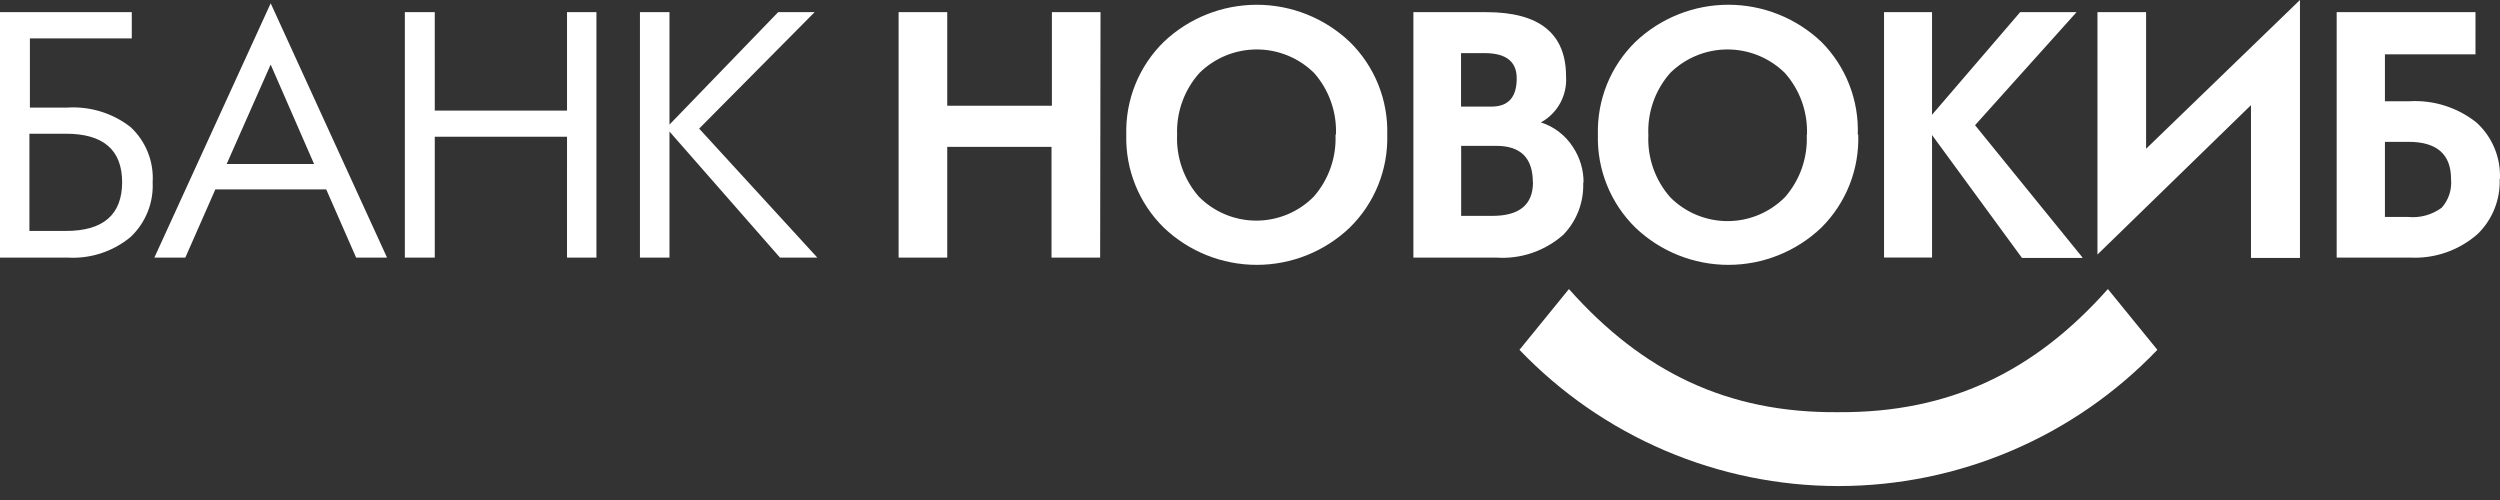 <svg xmlns="http://www.w3.org/2000/svg" viewBox="0 0 140 28">
	<rect x="0" y="0" width="140" height="28" fill="#333333" stroke="none"/>
	<path fill="#fff" d="M137.259 10.033c0-1.398-.798-2.094-2.396-2.09h-1.307v4.207h1.307c.667.064 1.332-.121 1.872-.517.192-.216.338-.47.428-.745.09-.275.123-.566.096-.854Zm2.723 0c.02.569-.079 1.137-.292 1.665-.212.529-.532 1.007-.94 1.405-1.048.924-2.417 1.398-3.812 1.321h-4.084V.681h7.773V3.043h-5.071v2.627h1.361c1.356-.08 2.693.341 3.758 1.184.441.398.788.889 1.016 1.438.228.548.333 1.141.305 1.734l-.014.007Zm-11.204 4.411h-2.723V5.888l-8.597 8.366V.681h2.723V8.331L128.798 0v14.437l-.02.007Zm-12.191 0h-3.356l-5.037-6.882v6.861h-2.688V.681h2.688V6.426l4.935-5.745h3.158l-5.684 6.33 6.025 7.419-.041.014ZM101.19 7.542c.049-1.269-.394-2.509-1.239-3.458-.856-.843-2.009-1.315-3.209-1.315-1.201 0-2.354.472-3.209 1.315-.846.958-1.285 2.208-1.225 3.485-.057 1.274.382 2.521 1.225 3.478.421.423.92.759 1.472.988.55.229 1.141.347 1.738.347.597 0 1.187-.118 1.738-.347.55-.229 1.051-.565 1.472-.988.843-.958 1.281-2.204 1.225-3.478l.014-.027Zm2.872 0c.031.963-.136 1.923-.492 2.819-.356.896-.893 1.709-1.577 2.388-1.402 1.337-3.266 2.083-5.204 2.083-1.937 0-3.801-.746-5.204-2.083-.69-.676-1.233-1.488-1.595-2.384-.362-.896-.535-1.857-.508-2.823-.026-.965.147-1.925.508-2.82.362-.895.906-1.705 1.595-2.38C92.991 1.009 94.853.266 96.789.266c1.936 0 3.799.743 5.204 2.075.679.68 1.211 1.493 1.562 2.388.351.895.515 1.852.48 2.813h.027ZM85.84 10.21c0-1.361-.68-2.042-2.041-2.042h-1.974v3.921h1.742c1.525 0 2.28-.626 2.28-1.885l-.007.007Zm-.905-5.833c0-.932-.599-1.402-1.797-1.402h-1.32v2.995h1.702c.946 0 1.416-.524 1.416-1.579v-.014Zm3.723 5.833c.024.537-.062 1.073-.251 1.577-.19.503-.479.963-.851 1.35-.514.458-1.116.808-1.768 1.03-.653.221-1.343.308-2.03.257h-4.608V.681h4.084c2.977 0 4.465 1.2 4.465 3.601.035.519-.079 1.037-.328 1.492-.249.456-.625.831-1.081 1.081.734.233 1.365.714 1.783 1.361.406.603.618 1.315.606 2.042l-.02-.048ZM74.813 7.542c.053-1.268-.386-2.507-1.225-3.458-.856-.843-2.008-1.315-3.209-1.315-1.201 0-2.354.472-3.209 1.315-.849.947-1.298 2.187-1.252 3.458-.056 1.274.383 2.521 1.225 3.478.421.423.921.758 1.472.988.551.229 1.141.347 1.738.347.597 0 1.187-.118 1.738-.347.551-.229 1.051-.565 1.472-.988.843-.958 1.282-2.204 1.225-3.478h.027Zm2.873 0c.027.966-.146 1.927-.508 2.823-.361.896-.905 1.708-1.595 2.384-1.403 1.337-3.265 2.083-5.204 2.083-1.938 0-3.801-.746-5.204-2.083-.69-.676-1.233-1.488-1.595-2.384-.362-.896-.535-1.857-.508-2.823-.027-.965.146-1.925.508-2.82.362-.895.905-1.705 1.595-2.38 1.405-1.332 3.268-2.075 5.204-2.075 1.936 0 3.799.743 5.204 2.075.69.675 1.233 1.486 1.595 2.38.362.895.535 1.855.508 2.82ZM61.608 14.424h-2.723V8.223h-5.84v6.201h-2.723V.681h2.723V5.922h5.861V.681h2.723L61.608 14.424ZM8.549 10.211c.027.57-.07 1.139-.284 1.667-.214.529-.54 1.005-.955 1.396-.993.821-2.261 1.232-3.546 1.15H0V.681h7.379V2.152H1.674v3.873h2.09c1.275-.082 2.537.305 3.546 1.089.423.392.754.874.968 1.409.214.536.307 1.112.271 1.688Zm-1.709 0c0-1.815-1.051-2.723-3.152-2.723H1.647v5.445h2.042c2.096 0 3.147-.911 3.152-2.733v.01Zm14.832 4.213h-1.729l-1.675-3.819h-6.208l-1.681 3.819H8.645L15.159.185l6.514 14.24Zm-4.084-5.241-2.43-5.568-2.464 5.568h4.894Zm15.812 5.241h-1.647V7.658h-7.406v6.766h-1.675V.681h1.675V6.195h7.406V.681h1.647V14.424Zm12.368 0h-2.09l-6.187-7.059v7.059h-1.654V.681h1.654V6.978L43.577.681h2.042L39.153 7.202l6.616 7.222Zm57.183 8.658c6.222.041 10.987-2.273 15.091-6.895l2.771 3.403c-2.309 2.412-5.081 4.331-8.15 5.642-3.07 1.311-6.374 1.987-9.712 1.987-3.337 0-6.641-.676-9.71-1.987-3.07-1.311-5.842-3.23-8.15-5.642l2.77-3.403c4.105 4.622 8.869 6.957 15.09 6.895Z"/>
</svg>